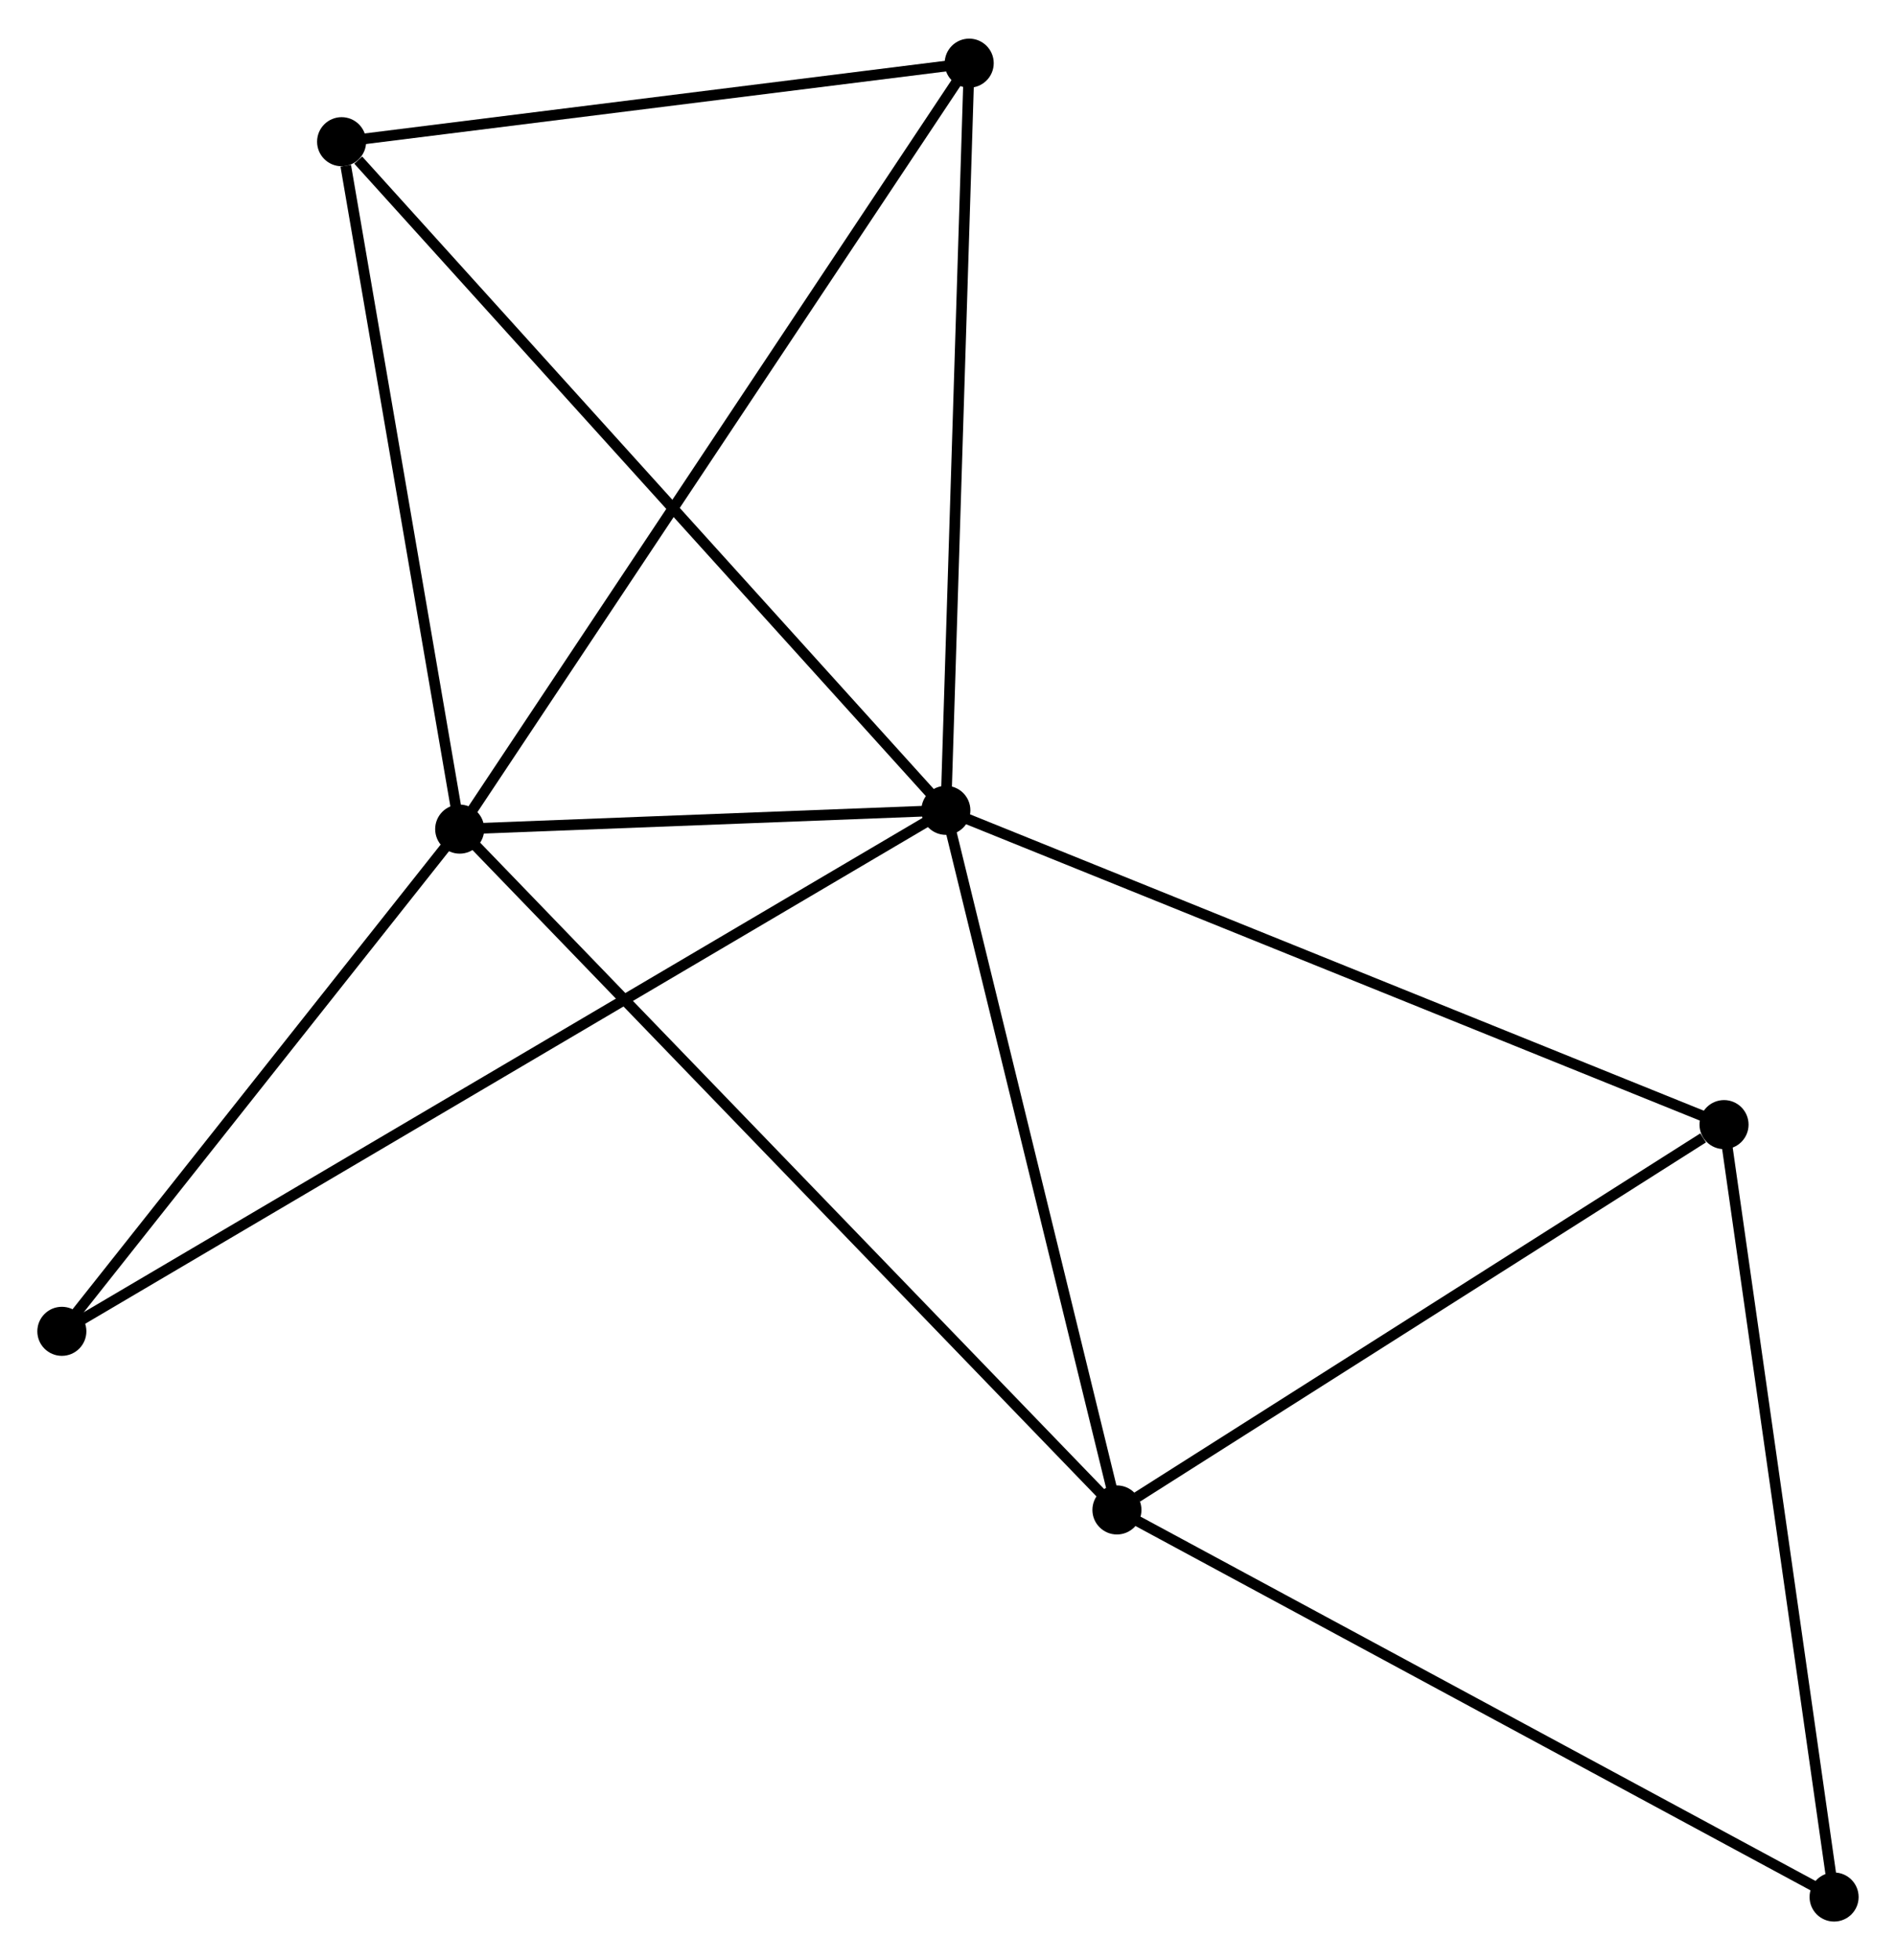 <?xml version="1.0" encoding="UTF-8" standalone="no"?>
<!DOCTYPE svg PUBLIC "-//W3C//DTD SVG 1.1//EN"
 "http://www.w3.org/Graphics/SVG/1.1/DTD/svg11.dtd">
<!-- Generated by graphviz version 2.36.0 (20140111.2315)
 -->
<!-- Title: %3 Pages: 1 -->
<svg width="178pt" height="184pt"
 viewBox="0.00 0.00 177.79 183.54" xmlns="http://www.w3.org/2000/svg" xmlns:xlink="http://www.w3.org/1999/xlink">
<g id="graph0" class="graph" transform="scale(1 1) rotate(0) translate(4 179.539)">
<title>%3</title>
<!-- 0 -->
<g id="node1" class="node"><title>0</title>
<ellipse fill="black" stroke="black" cx="84.694" cy="-103.686" rx="1.8" ry="1.8"/>
</g>
<!-- 1 -->
<g id="node2" class="node"><title>1</title>
<ellipse fill="black" stroke="black" cx="39.106" cy="-101.924" rx="1.8" ry="1.8"/>
</g>
<!-- 0&#45;&#45;1 -->
<g id="edge1" class="edge"><title>0&#45;&#45;1</title>
<path fill="none" stroke="black" d="M82.735,-103.611C75.236,-103.321 48.405,-102.283 41.007,-101.997"/>
</g>
<!-- 2 -->
<g id="node3" class="node"><title>2</title>
<ellipse fill="black" stroke="black" cx="100.736" cy="-38.092" rx="1.8" ry="1.8"/>
</g>
<!-- 0&#45;&#45;2 -->
<g id="edge2" class="edge"><title>0&#45;&#45;2</title>
<path fill="none" stroke="black" d="M85.156,-101.794C87.499,-92.215 98.027,-49.169 100.302,-39.868"/>
</g>
<!-- 3 -->
<g id="node4" class="node"><title>3</title>
<ellipse fill="black" stroke="black" cx="28.033" cy="-166.375" rx="1.8" ry="1.8"/>
</g>
<!-- 0&#45;&#45;3 -->
<g id="edge3" class="edge"><title>0&#45;&#45;3</title>
<path fill="none" stroke="black" d="M83.293,-105.236C75.522,-113.834 37.76,-155.613 29.593,-164.65"/>
</g>
<!-- 4 -->
<g id="node5" class="node"><title>4</title>
<ellipse fill="black" stroke="black" cx="157.665" cy="-74.22" rx="1.8" ry="1.8"/>
</g>
<!-- 0&#45;&#45;4 -->
<g id="edge4" class="edge"><title>0&#45;&#45;4</title>
<path fill="none" stroke="black" d="M86.498,-102.958C96.593,-98.881 145.994,-78.933 155.924,-74.923"/>
</g>
<!-- 5 -->
<g id="node6" class="node"><title>5</title>
<ellipse fill="black" stroke="black" cx="86.883" cy="-173.739" rx="1.8" ry="1.8"/>
</g>
<!-- 0&#45;&#45;5 -->
<g id="edge5" class="edge"><title>0&#45;&#45;5</title>
<path fill="none" stroke="black" d="M84.757,-105.707C85.076,-115.937 86.513,-161.908 86.823,-171.842"/>
</g>
<!-- 7 -->
<g id="node7" class="node"><title>7</title>
<ellipse fill="black" stroke="black" cx="1.8" cy="-54.839" rx="1.8" ry="1.8"/>
</g>
<!-- 0&#45;&#45;7 -->
<g id="edge6" class="edge"><title>0&#45;&#45;7</title>
<path fill="none" stroke="black" d="M82.962,-102.666C72.174,-96.309 14.282,-62.194 3.522,-55.854"/>
</g>
<!-- 1&#45;&#45;2 -->
<g id="edge7" class="edge"><title>1&#45;&#45;2</title>
<path fill="none" stroke="black" d="M40.629,-100.346C49.23,-91.438 91.607,-47.547 99.477,-39.396"/>
</g>
<!-- 1&#45;&#45;3 -->
<g id="edge8" class="edge"><title>1&#45;&#45;3</title>
<path fill="none" stroke="black" d="M38.786,-103.783C37.198,-113.03 30.156,-154.017 28.421,-164.119"/>
</g>
<!-- 1&#45;&#45;5 -->
<g id="edge9" class="edge"><title>1&#45;&#45;5</title>
<path fill="none" stroke="black" d="M40.104,-103.424C46.268,-112.689 79.115,-162.063 85.724,-171.997"/>
</g>
<!-- 1&#45;&#45;7 -->
<g id="edge10" class="edge"><title>1&#45;&#45;7</title>
<path fill="none" stroke="black" d="M37.865,-100.357C32.201,-93.209 8.837,-63.72 3.084,-56.46"/>
</g>
<!-- 2&#45;&#45;4 -->
<g id="edge11" class="edge"><title>2&#45;&#45;4</title>
<path fill="none" stroke="black" d="M102.631,-39.294C111.274,-44.779 146.927,-67.405 155.705,-72.976"/>
</g>
<!-- 6 -->
<g id="node8" class="node"><title>6</title>
<ellipse fill="black" stroke="black" cx="167.985" cy="-1.8" rx="1.8" ry="1.8"/>
</g>
<!-- 2&#45;&#45;6 -->
<g id="edge12" class="edge"><title>2&#45;&#45;6</title>
<path fill="none" stroke="black" d="M102.399,-37.195C111.622,-32.218 156.44,-8.03 166.134,-2.799"/>
</g>
<!-- 3&#45;&#45;5 -->
<g id="edge13" class="edge"><title>3&#45;&#45;5</title>
<path fill="none" stroke="black" d="M29.991,-166.62C38.926,-167.738 75.782,-172.35 84.857,-173.485"/>
</g>
<!-- 4&#45;&#45;6 -->
<g id="edge14" class="edge"><title>4&#45;&#45;6</title>
<path fill="none" stroke="black" d="M157.92,-72.43C159.336,-62.497 166.214,-14.233 167.701,-3.794"/>
</g>
</g>
</svg>
